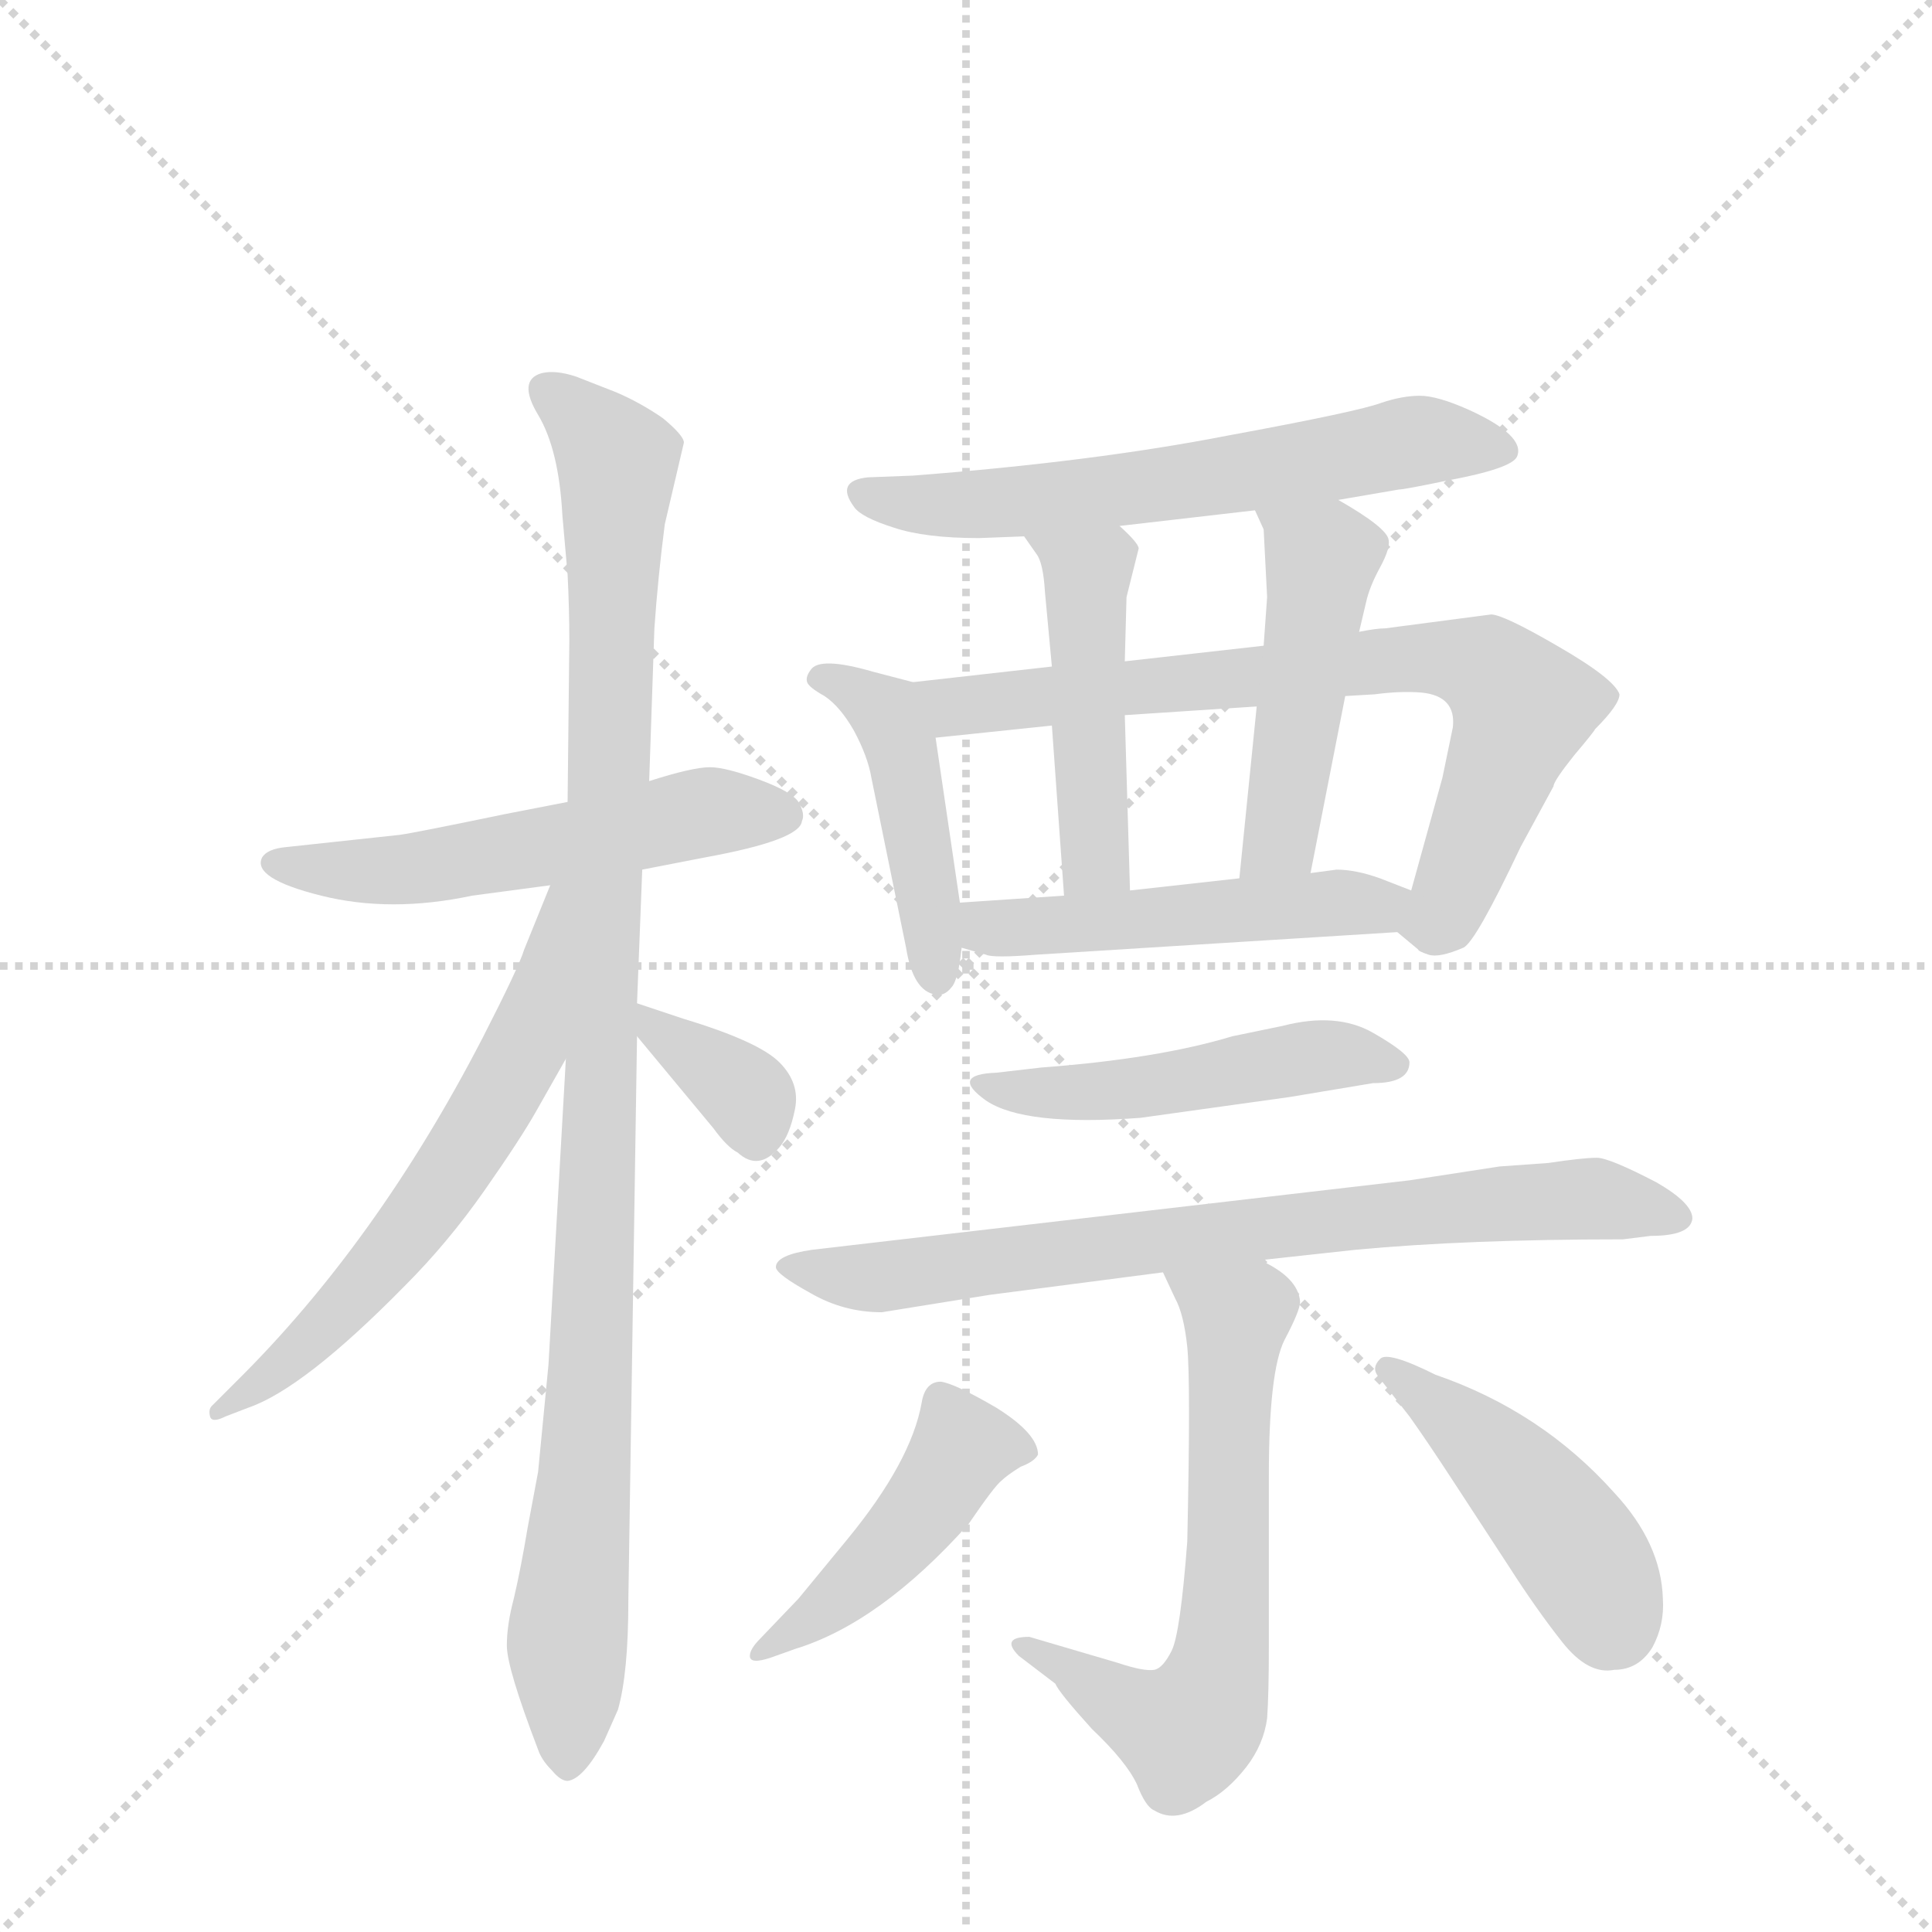 <svg version="1.1" viewBox="0 0 1024 1024" xmlns="http://www.w3.org/2000/svg">
  <g stroke="lightgray" stroke-dasharray="1,1" stroke-width="1" transform="scale(4, 4)">
    <line x1="0" y1="0" x2="256" y2="256"></line>
    <line x1="256" y1="0" x2="0" y2="256"></line>
    <line x1="128" y1="0" x2="128" y2="256"></line>
    <line x1="0" y1="128" x2="256" y2="128"></line>
  </g>
  <g transform="scale(0.92, -0.92) translate(60, -900)">
    <style type="text/css">
      
        @keyframes keyframes0 {
          from {
            stroke: blue;
            stroke-dashoffset: 551;
            stroke-width: 128;
          }
          64% {
            animation-timing-function: step-end;
            stroke: blue;
            stroke-dashoffset: 0;
            stroke-width: 128;
          }
          to {
            stroke: black;
            stroke-width: 1024;
          }
        }
        #make-me-a-hanzi-animation-0 {
          animation: keyframes0 0.698s both;
          animation-delay: 0s;
          animation-timing-function: linear;
        }
      
        @keyframes keyframes1 {
          from {
            stroke: blue;
            stroke-dashoffset: 1061;
            stroke-width: 128;
          }
          78% {
            animation-timing-function: step-end;
            stroke: blue;
            stroke-dashoffset: 0;
            stroke-width: 128;
          }
          to {
            stroke: black;
            stroke-width: 1024;
          }
        }
        #make-me-a-hanzi-animation-1 {
          animation: keyframes1 1.113s both;
          animation-delay: 0.698s;
          animation-timing-function: linear;
        }
      
        @keyframes keyframes2 {
          from {
            stroke: blue;
            stroke-dashoffset: 623;
            stroke-width: 128;
          }
          67% {
            animation-timing-function: step-end;
            stroke: blue;
            stroke-dashoffset: 0;
            stroke-width: 128;
          }
          to {
            stroke: black;
            stroke-width: 1024;
          }
        }
        #make-me-a-hanzi-animation-2 {
          animation: keyframes2 0.757s both;
          animation-delay: 1.812s;
          animation-timing-function: linear;
        }
      
        @keyframes keyframes3 {
          from {
            stroke: blue;
            stroke-dashoffset: 356;
            stroke-width: 128;
          }
          54% {
            animation-timing-function: step-end;
            stroke: blue;
            stroke-dashoffset: 0;
            stroke-width: 128;
          }
          to {
            stroke: black;
            stroke-width: 1024;
          }
        }
        #make-me-a-hanzi-animation-3 {
          animation: keyframes3 0.54s both;
          animation-delay: 2.569s;
          animation-timing-function: linear;
        }
      
        @keyframes keyframes4 {
          from {
            stroke: blue;
            stroke-dashoffset: 630;
            stroke-width: 128;
          }
          67% {
            animation-timing-function: step-end;
            stroke: blue;
            stroke-dashoffset: 0;
            stroke-width: 128;
          }
          to {
            stroke: black;
            stroke-width: 1024;
          }
        }
        #make-me-a-hanzi-animation-4 {
          animation: keyframes4 0.763s both;
          animation-delay: 3.109s;
          animation-timing-function: linear;
        }
      
        @keyframes keyframes5 {
          from {
            stroke: blue;
            stroke-dashoffset: 450;
            stroke-width: 128;
          }
          59% {
            animation-timing-function: step-end;
            stroke: blue;
            stroke-dashoffset: 0;
            stroke-width: 128;
          }
          to {
            stroke: black;
            stroke-width: 1024;
          }
        }
        #make-me-a-hanzi-animation-5 {
          animation: keyframes5 0.616s both;
          animation-delay: 3.871s;
          animation-timing-function: linear;
        }
      
        @keyframes keyframes6 {
          from {
            stroke: blue;
            stroke-dashoffset: 758;
            stroke-width: 128;
          }
          71% {
            animation-timing-function: step-end;
            stroke: blue;
            stroke-dashoffset: 0;
            stroke-width: 128;
          }
          to {
            stroke: black;
            stroke-width: 1024;
          }
        }
        #make-me-a-hanzi-animation-6 {
          animation: keyframes6 0.867s both;
          animation-delay: 4.487s;
          animation-timing-function: linear;
        }
      
        @keyframes keyframes7 {
          from {
            stroke: blue;
            stroke-dashoffset: 474;
            stroke-width: 128;
          }
          61% {
            animation-timing-function: step-end;
            stroke: blue;
            stroke-dashoffset: 0;
            stroke-width: 128;
          }
          to {
            stroke: black;
            stroke-width: 1024;
          }
        }
        #make-me-a-hanzi-animation-7 {
          animation: keyframes7 0.636s both;
          animation-delay: 5.354s;
          animation-timing-function: linear;
        }
      
        @keyframes keyframes8 {
          from {
            stroke: blue;
            stroke-dashoffset: 481;
            stroke-width: 128;
          }
          61% {
            animation-timing-function: step-end;
            stroke: blue;
            stroke-dashoffset: 0;
            stroke-width: 128;
          }
          to {
            stroke: black;
            stroke-width: 1024;
          }
        }
        #make-me-a-hanzi-animation-8 {
          animation: keyframes8 0.641s both;
          animation-delay: 5.99s;
          animation-timing-function: linear;
        }
      
        @keyframes keyframes9 {
          from {
            stroke: blue;
            stroke-dashoffset: 505;
            stroke-width: 128;
          }
          62% {
            animation-timing-function: step-end;
            stroke: blue;
            stroke-dashoffset: 0;
            stroke-width: 128;
          }
          to {
            stroke: black;
            stroke-width: 1024;
          }
        }
        #make-me-a-hanzi-animation-9 {
          animation: keyframes9 0.661s both;
          animation-delay: 6.632s;
          animation-timing-function: linear;
        }
      
        @keyframes keyframes10 {
          from {
            stroke: blue;
            stroke-dashoffset: 494;
            stroke-width: 128;
          }
          62% {
            animation-timing-function: step-end;
            stroke: blue;
            stroke-dashoffset: 0;
            stroke-width: 128;
          }
          to {
            stroke: black;
            stroke-width: 1024;
          }
        }
        #make-me-a-hanzi-animation-10 {
          animation: keyframes10 0.652s both;
          animation-delay: 7.292s;
          animation-timing-function: linear;
        }
      
        @keyframes keyframes11 {
          from {
            stroke: blue;
            stroke-dashoffset: 773;
            stroke-width: 128;
          }
          72% {
            animation-timing-function: step-end;
            stroke: blue;
            stroke-dashoffset: 0;
            stroke-width: 128;
          }
          to {
            stroke: black;
            stroke-width: 1024;
          }
        }
        #make-me-a-hanzi-animation-11 {
          animation: keyframes11 0.879s both;
          animation-delay: 7.944s;
          animation-timing-function: linear;
        }
      
        @keyframes keyframes12 {
          from {
            stroke: blue;
            stroke-dashoffset: 641;
            stroke-width: 128;
          }
          68% {
            animation-timing-function: step-end;
            stroke: blue;
            stroke-dashoffset: 0;
            stroke-width: 128;
          }
          to {
            stroke: black;
            stroke-width: 1024;
          }
        }
        #make-me-a-hanzi-animation-12 {
          animation: keyframes12 0.772s both;
          animation-delay: 8.824s;
          animation-timing-function: linear;
        }
      
        @keyframes keyframes13 {
          from {
            stroke: blue;
            stroke-dashoffset: 458;
            stroke-width: 128;
          }
          60% {
            animation-timing-function: step-end;
            stroke: blue;
            stroke-dashoffset: 0;
            stroke-width: 128;
          }
          to {
            stroke: black;
            stroke-width: 1024;
          }
        }
        #make-me-a-hanzi-animation-13 {
          animation: keyframes13 0.623s both;
          animation-delay: 9.595s;
          animation-timing-function: linear;
        }
      
        @keyframes keyframes14 {
          from {
            stroke: blue;
            stroke-dashoffset: 457;
            stroke-width: 128;
          }
          60% {
            animation-timing-function: step-end;
            stroke: blue;
            stroke-dashoffset: 0;
            stroke-width: 128;
          }
          to {
            stroke: black;
            stroke-width: 1024;
          }
        }
        #make-me-a-hanzi-animation-14 {
          animation: keyframes14 0.622s both;
          animation-delay: 10.218s;
          animation-timing-function: linear;
        }
      
    </style>
    
      <path d="M 267 438 L 231 431 Q 178 420 170 419 L 105 412 Q 94 411 91 406 Q 85 394 125 384 Q 165 374 212 384 L 257 390 L 310 399 L 346 406 Q 401 416 402 427 Q 404 431 400 438 Q 396 444 377 451 Q 358 458 349 458 Q 339 458 314 450 L 267 438 Z" fill="lightgray"></path>
    
      <path d="M 314 450 L 317 538 Q 319 567 323 598 L 334 645 Q 334 649 322 659 Q 309 668 295 674 L 272 683 Q 260 687 252 685 Q 238 681 250 661 Q 262 641 264 603 L 267 569 Q 268 549 268 531 L 267 438 L 266 290 L 256 114 L 250 52 L 244 20 Q 240 -4 236 -21 Q 232 -36 232 -48 Q 232 -61 250 -108 Q 252 -114 258 -120 Q 263 -126 267 -126 Q 276 -125 288 -103 L 296 -85 Q 302 -64 302 -22 L 307 303 L 307 322 L 310 399 L 314 450 Z" fill="lightgray"></path>
    
      <path d="M 257 390 L 242 353 Q 239 343 218 302 Q 157 184 76 104 L 62 90 Q 60 88 61 84 Q 62 80 70 84 L 83 89 Q 115 100 173 159 Q 198 184 219 214 Q 240 244 249 260 L 266 290 C 336 414 268 418 257 390 Z" fill="lightgray"></path>
    
      <path d="M 307 303 L 351 250 Q 359 239 365 236 Q 377 225 389 239 Q 395 246 398 261 Q 401 276 389 288 Q 377 300 334 313 L 307 322 C 285 329 288 326 307 303 Z" fill="lightgray"></path>
    
      <path d="M 711 612 L 746 618 Q 749 618 773 623 Q 811 630 814 637 Q 819 649 786 664 Q 768 672 758 672 Q 748 672 736 668 Q 723 663 647 649 Q 570 634 466 626 L 440 625 Q 421 623 432 608 Q 436 602 455 596 Q 473 590 504 590 L 530 591 L 585 597 L 663 606 L 711 612 Z" fill="lightgray"></path>
    
      <path d="M 466 507 L 443 513 Q 412 522 407 514 Q 404 510 405 507 Q 406 504 415 499 Q 424 493 432 479 Q 440 464 442 452 L 462 354 Q 466 329 479 327 Q 484 326 488 331 Q 492 335 494 354 L 493 380 L 479 475 C 475 505 475 505 466 507 Z" fill="lightgray"></path>
    
      <path d="M 546 516 L 466 507 C 436 504 449 472 479 475 L 546 482 L 588 488 L 664 493 L 715 499 L 732 500 Q 747 502 759 501 Q 779 499 777 481 L 771 452 L 753 387 C 746 362 744 364 745 363 L 757 353 Q 757 352 763 350 Q 769 348 783 354 Q 790 357 816 412 L 835 447 Q 835 450 847 465 Q 858 478 859 480 Q 873 494 873 500 Q 870 509 837 528 Q 806 546 799 546 L 738 538 Q 733 538 723 536 L 668 528 L 588 519 L 546 516 Z" fill="lightgray"></path>
    
      <path d="M 530 591 L 537 581 Q 541 576 542 559 L 546 516 L 546 482 L 553 384 C 555 354 592 357 591 387 L 588 488 L 588 519 L 589 556 L 596 584 Q 596 587 585 597 C 563 618 513 616 530 591 Z" fill="lightgray"></path>
    
      <path d="M 723 536 L 727 553 Q 729 562 735 573 Q 741 584 740 589 Q 739 596 711 612 C 685 627 651 633 663 606 L 668 595 L 670 556 L 668 528 L 664 493 L 654 394 C 651 364 689 368 695 397 L 715 499 L 723 536 Z" fill="lightgray"></path>
    
      <path d="M 494 354 L 508 350 Q 512 348 537 350 L 745 363 C 775 365 781 376 753 387 L 735 394 Q 721 399 710 399 L 695 397 L 654 394 L 591 387 L 553 384 L 493 380 C 463 378 465 362 494 354 Z" fill="lightgray"></path>
    
      <path d="M 752 288 Q 752 293 731 305 Q 710 317 679 309 L 650 303 Q 607 290 540 285 L 514 282 Q 487 281 508 266 Q 530 251 597 256 L 683 268 L 731 276 Q 752 276 752 288 Z" fill="lightgray"></path>
    
      <path d="M 666 174 L 721 180 Q 785 186 875 186 L 891 188 Q 914 188 915 198 Q 915 207 894 219 Q 867 233 860 233 Q 852 233 832 230 L 804 228 L 752 220 L 408 180 Q 387 177 387 170 Q 387 166 407 155 Q 426 144 448 144 L 510 154 L 610 167 L 666 174 Z" fill="lightgray"></path>
    
      <path d="M 584 -58 L 533 -43 Q 516 -43 527 -54 L 548 -70 Q 550 -75 569 -96 Q 589 -115 595 -128 Q 600 -141 605 -143 Q 618 -151 635 -138 Q 647 -132 658 -118 Q 668 -105 670 -90 Q 671 -76 671 -48 L 671 50 Q 671 110 680 128 Q 689 145 689 150 Q 688 164 666 174 C 640 189 597 194 610 167 L 617 152 Q 622 143 624 124 Q 626 104 624 12 Q 620 -41 615 -51 Q 610 -61 605 -62 Q 599 -63 584 -58 Z" fill="lightgray"></path>
    
      <path d="M 384 -55 L 398 -50 Q 447 -35 498 22 Q 513 44 517 47 Q 520 50 528 55 Q 536 58 538 62 Q 538 74 514 89 Q 490 103 482 104 Q 473 104 471 92 Q 465 58 428 13 L 400 -21 L 378 -44 Q 372 -50 372 -54 Q 372 -59 384 -55 Z" fill="lightgray"></path>
    
      <path d="M 734 107 L 752 84 Q 762 70 777 47 L 809 -2 Q 825 -27 840 -46 Q 855 -65 870 -62 Q 884 -62 892 -49 Q 899 -36 898 -21 Q 897 11 870 40 Q 828 87 767 108 Q 739 122 735 117 Q 730 112 734 107 Z" fill="lightgray"></path>
    
    
      <clipPath id="make-me-a-hanzi-clip-0">
        <path d="M 267 438 L 231 431 Q 178 420 170 419 L 105 412 Q 94 411 91 406 Q 85 394 125 384 Q 165 374 212 384 L 257 390 L 310 399 L 346 406 Q 401 416 402 427 Q 404 431 400 438 Q 396 444 377 451 Q 358 458 349 458 Q 339 458 314 450 L 267 438 Z"></path>
      </clipPath>
      <path clip-path="url(#make-me-a-hanzi-clip-0)" d="M 100 403 L 118 398 L 173 399 L 340 431 L 391 431" fill="none" id="make-me-a-hanzi-animation-0" stroke-dasharray="423 846" stroke-linecap="round"></path>
    
      <clipPath id="make-me-a-hanzi-clip-1">
        <path d="M 314 450 L 317 538 Q 319 567 323 598 L 334 645 Q 334 649 322 659 Q 309 668 295 674 L 272 683 Q 260 687 252 685 Q 238 681 250 661 Q 262 641 264 603 L 267 569 Q 268 549 268 531 L 267 438 L 266 290 L 256 114 L 250 52 L 244 20 Q 240 -4 236 -21 Q 232 -36 232 -48 Q 232 -61 250 -108 Q 252 -114 258 -120 Q 263 -126 267 -126 Q 276 -125 288 -103 L 296 -85 Q 302 -64 302 -22 L 307 303 L 307 322 L 310 399 L 314 450 Z"></path>
      </clipPath>
      <path clip-path="url(#make-me-a-hanzi-clip-1)" d="M 257 673 L 295 634 L 282 141 L 267 -116" fill="none" id="make-me-a-hanzi-animation-1" stroke-dasharray="933 1866" stroke-linecap="round"></path>
    
      <clipPath id="make-me-a-hanzi-clip-2">
        <path d="M 257 390 L 242 353 Q 239 343 218 302 Q 157 184 76 104 L 62 90 Q 60 88 61 84 Q 62 80 70 84 L 83 89 Q 115 100 173 159 Q 198 184 219 214 Q 240 244 249 260 L 266 290 C 336 414 268 418 257 390 Z"></path>
      </clipPath>
      <path clip-path="url(#make-me-a-hanzi-clip-2)" d="M 263 384 L 242 297 L 206 233 L 130 138 L 66 86" fill="none" id="make-me-a-hanzi-animation-2" stroke-dasharray="495 990" stroke-linecap="round"></path>
    
      <clipPath id="make-me-a-hanzi-clip-3">
        <path d="M 307 303 L 351 250 Q 359 239 365 236 Q 377 225 389 239 Q 395 246 398 261 Q 401 276 389 288 Q 377 300 334 313 L 307 322 C 285 329 288 326 307 303 Z"></path>
      </clipPath>
      <path clip-path="url(#make-me-a-hanzi-clip-3)" d="M 313 317 L 316 308 L 372 267 L 376 246" fill="none" id="make-me-a-hanzi-animation-3" stroke-dasharray="228 456" stroke-linecap="round"></path>
    
      <clipPath id="make-me-a-hanzi-clip-4">
        <path d="M 711 612 L 746 618 Q 749 618 773 623 Q 811 630 814 637 Q 819 649 786 664 Q 768 672 758 672 Q 748 672 736 668 Q 723 663 647 649 Q 570 634 466 626 L 440 625 Q 421 623 432 608 Q 436 602 455 596 Q 473 590 504 590 L 530 591 L 585 597 L 663 606 L 711 612 Z"></path>
      </clipPath>
      <path clip-path="url(#make-me-a-hanzi-clip-4)" d="M 437 616 L 473 609 L 535 611 L 755 646 L 807 640" fill="none" id="make-me-a-hanzi-animation-4" stroke-dasharray="502 1004" stroke-linecap="round"></path>
    
      <clipPath id="make-me-a-hanzi-clip-5">
        <path d="M 466 507 L 443 513 Q 412 522 407 514 Q 404 510 405 507 Q 406 504 415 499 Q 424 493 432 479 Q 440 464 442 452 L 462 354 Q 466 329 479 327 Q 484 326 488 331 Q 492 335 494 354 L 493 380 L 479 475 C 475 505 475 505 466 507 Z"></path>
      </clipPath>
      <path clip-path="url(#make-me-a-hanzi-clip-5)" d="M 414 508 L 444 494 L 458 473 L 479 339" fill="none" id="make-me-a-hanzi-animation-5" stroke-dasharray="322 644" stroke-linecap="round"></path>
    
      <clipPath id="make-me-a-hanzi-clip-6">
        <path d="M 546 516 L 466 507 C 436 504 449 472 479 475 L 546 482 L 588 488 L 664 493 L 715 499 L 732 500 Q 747 502 759 501 Q 779 499 777 481 L 771 452 L 753 387 C 746 362 744 364 745 363 L 757 353 Q 757 352 763 350 Q 769 348 783 354 Q 790 357 816 412 L 835 447 Q 835 450 847 465 Q 858 478 859 480 Q 873 494 873 500 Q 870 509 837 528 Q 806 546 799 546 L 738 538 Q 733 538 723 536 L 668 528 L 588 519 L 546 516 Z"></path>
      </clipPath>
      <path clip-path="url(#make-me-a-hanzi-clip-6)" d="M 473 504 L 497 493 L 748 521 L 795 516 L 816 492 L 814 481 L 776 382 L 768 369 L 757 366" fill="none" id="make-me-a-hanzi-animation-6" stroke-dasharray="630 1260" stroke-linecap="round"></path>
    
      <clipPath id="make-me-a-hanzi-clip-7">
        <path d="M 530 591 L 537 581 Q 541 576 542 559 L 546 516 L 546 482 L 553 384 C 555 354 592 357 591 387 L 588 488 L 588 519 L 589 556 L 596 584 Q 596 587 585 597 C 563 618 513 616 530 591 Z"></path>
      </clipPath>
      <path clip-path="url(#make-me-a-hanzi-clip-7)" d="M 537 589 L 566 569 L 571 404 L 559 391" fill="none" id="make-me-a-hanzi-animation-7" stroke-dasharray="346 692" stroke-linecap="round"></path>
    
      <clipPath id="make-me-a-hanzi-clip-8">
        <path d="M 723 536 L 727 553 Q 729 562 735 573 Q 741 584 740 589 Q 739 596 711 612 C 685 627 651 633 663 606 L 668 595 L 670 556 L 668 528 L 664 493 L 654 394 C 651 364 689 368 695 397 L 715 499 L 723 536 Z"></path>
      </clipPath>
      <path clip-path="url(#make-me-a-hanzi-clip-8)" d="M 670 602 L 701 577 L 679 423 L 660 400" fill="none" id="make-me-a-hanzi-animation-8" stroke-dasharray="353 706" stroke-linecap="round"></path>
    
      <clipPath id="make-me-a-hanzi-clip-9">
        <path d="M 494 354 L 508 350 Q 512 348 537 350 L 745 363 C 775 365 781 376 753 387 L 735 394 Q 721 399 710 399 L 695 397 L 654 394 L 591 387 L 553 384 L 493 380 C 463 378 465 362 494 354 Z"></path>
      </clipPath>
      <path clip-path="url(#make-me-a-hanzi-clip-9)" d="M 501 374 L 509 366 L 526 364 L 746 383" fill="none" id="make-me-a-hanzi-animation-9" stroke-dasharray="377 754" stroke-linecap="round"></path>
    
      <clipPath id="make-me-a-hanzi-clip-10">
        <path d="M 752 288 Q 752 293 731 305 Q 710 317 679 309 L 650 303 Q 607 290 540 285 L 514 282 Q 487 281 508 266 Q 530 251 597 256 L 683 268 L 731 276 Q 752 276 752 288 Z"></path>
      </clipPath>
      <path clip-path="url(#make-me-a-hanzi-clip-10)" d="M 508 275 L 567 270 L 690 291 L 744 287" fill="none" id="make-me-a-hanzi-animation-10" stroke-dasharray="366 732" stroke-linecap="round"></path>
    
      <clipPath id="make-me-a-hanzi-clip-11">
        <path d="M 666 174 L 721 180 Q 785 186 875 186 L 891 188 Q 914 188 915 198 Q 915 207 894 219 Q 867 233 860 233 Q 852 233 832 230 L 804 228 L 752 220 L 408 180 Q 387 177 387 170 Q 387 166 407 155 Q 426 144 448 144 L 510 154 L 610 167 L 666 174 Z"></path>
      </clipPath>
      <path clip-path="url(#make-me-a-hanzi-clip-11)" d="M 393 170 L 442 164 L 856 210 L 906 199" fill="none" id="make-me-a-hanzi-animation-11" stroke-dasharray="645 1290" stroke-linecap="round"></path>
    
      <clipPath id="make-me-a-hanzi-clip-12">
        <path d="M 584 -58 L 533 -43 Q 516 -43 527 -54 L 548 -70 Q 550 -75 569 -96 Q 589 -115 595 -128 Q 600 -141 605 -143 Q 618 -151 635 -138 Q 647 -132 658 -118 Q 668 -105 670 -90 Q 671 -76 671 -48 L 671 50 Q 671 110 680 128 Q 689 145 689 150 Q 688 164 666 174 C 640 189 597 194 610 167 L 617 152 Q 622 143 624 124 Q 626 104 624 12 Q 620 -41 615 -51 Q 610 -61 605 -62 Q 599 -63 584 -58 Z"></path>
      </clipPath>
      <path clip-path="url(#make-me-a-hanzi-clip-12)" d="M 617 166 L 652 141 L 640 -71 L 623 -98 L 592 -86 L 537 -52" fill="none" id="make-me-a-hanzi-animation-12" stroke-dasharray="513 1026" stroke-linecap="round"></path>
    
      <clipPath id="make-me-a-hanzi-clip-13">
        <path d="M 384 -55 L 398 -50 Q 447 -35 498 22 Q 513 44 517 47 Q 520 50 528 55 Q 536 58 538 62 Q 538 74 514 89 Q 490 103 482 104 Q 473 104 471 92 Q 465 58 428 13 L 400 -21 L 378 -44 Q 372 -50 372 -54 Q 372 -59 384 -55 Z"></path>
      </clipPath>
      <path clip-path="url(#make-me-a-hanzi-clip-13)" d="M 529 64 L 494 66 L 463 19 L 421 -23 L 378 -51" fill="none" id="make-me-a-hanzi-animation-13" stroke-dasharray="330 660" stroke-linecap="round"></path>
    
      <clipPath id="make-me-a-hanzi-clip-14">
        <path d="M 734 107 L 752 84 Q 762 70 777 47 L 809 -2 Q 825 -27 840 -46 Q 855 -65 870 -62 Q 884 -62 892 -49 Q 899 -36 898 -21 Q 897 11 870 40 Q 828 87 767 108 Q 739 122 735 117 Q 730 112 734 107 Z"></path>
      </clipPath>
      <path clip-path="url(#make-me-a-hanzi-clip-14)" d="M 739 112 L 830 31 L 857 -5 L 866 -38" fill="none" id="make-me-a-hanzi-animation-14" stroke-dasharray="329 658" stroke-linecap="round"></path>
    
  </g>
</svg>